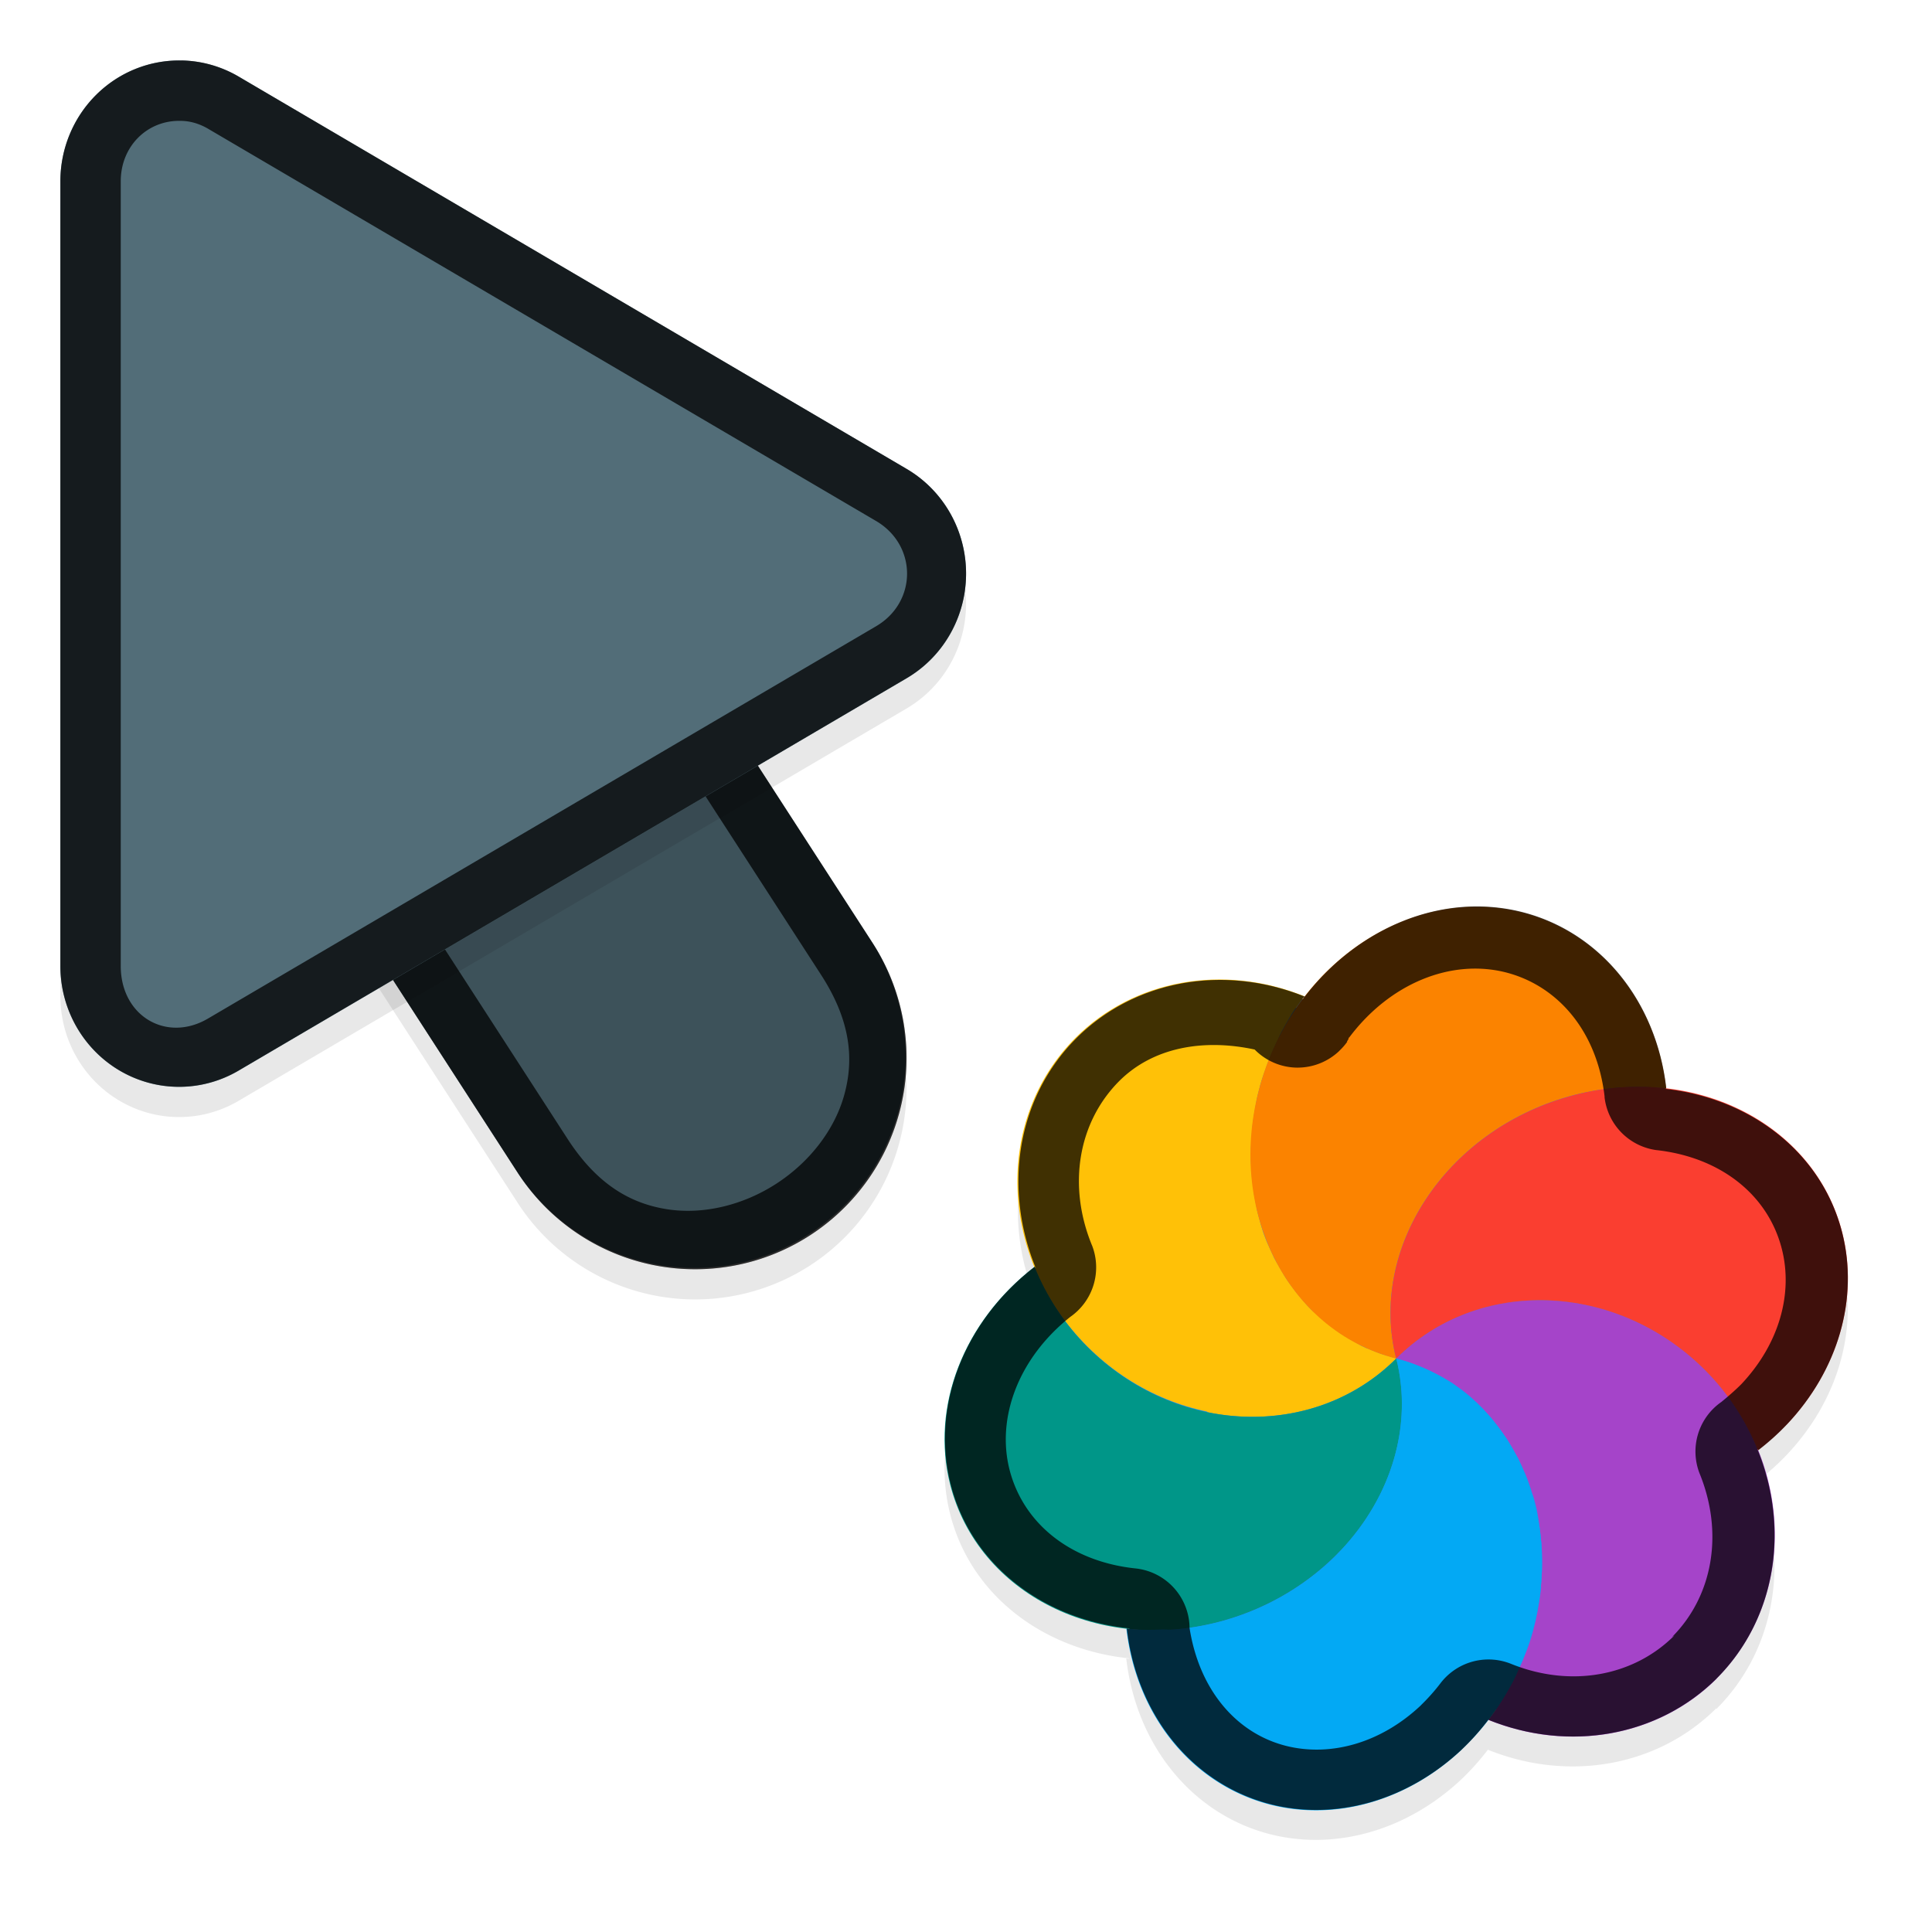 <svg xmlns="http://www.w3.org/2000/svg" id="svg5327" width="32" height="32" version="1.1">
 <defs id="defs5329">
  <filter id="filter843" style="color-interpolation-filters:sRGB" width="1.108" height="1.087" x="-.05" y="-.04">
   <feGaussianBlur id="feGaussianBlur845" stdDeviation=".281"/>
  </filter>
  <filter id="filter835" style="color-interpolation-filters:sRGB" width="1.102" height="1.09" x="-.05" y="-.04">
   <feGaussianBlur id="feGaussianBlur837" stdDeviation=".32"/>
  </filter>
  <filter id="filter1052" style="color-interpolation-filters:sRGB" width="1.096" height="1.096" x="-.05" y="-.05">
   <feGaussianBlur id="feGaussianBlur1054" stdDeviation=".299"/>
  </filter>
 </defs>
 <g id="layer1" transform="translate(0,-1020.362)">
  <path id="ellipse861" style="opacity:0.3;fill:#000000;stroke-width:0.375;filter:url(#filter1052)" d="m 28.429,1048.668 c 0.998,-0.998 1.212,-2.495 0.679,-3.801 0.022,0 0.021,0.01 0.007,0.022 0.171,-0.132 0.332,-0.275 0.479,-0.43 0.851,-0.899 1.194,-2.087 0.918,-3.175 -0.338,-1.335 -1.52,-2.226 -2.929,-2.385 -8.29e-4,0 -0.004,0 0.017,-0.01 -0.165,-1.449 -1.097,-2.589 -2.385,-2.918 -1.347,-0.341 -2.759,0.275 -3.636,1.443 -0.013,0 0.019,-0.033 0.027,-0.048 -1.343,-0.543 -2.822,-0.275 -3.785,0.686 -1,1 -1.211,2.502 -0.673,3.81 -0.021,-0.01 -0.006,-0.021 -0.012,-0.027 -1.178,0.907 -1.724,2.314 -1.399,3.603 0.341,1.348 1.542,2.247 2.969,2.392 -0.019,0.01 -0.035,0 -0.052,0 a 3.396,3.844 21.279 0 0 2.385,2.913 3.396,3.844 21.279 0 0 3.175,-0.918 3.396,3.844 21.279 0 0 0.43,-0.482 c 1.342,0.542 2.82,0.274 3.783,-0.686 z m -6.943,-11.119 a 6,6.189 45 0 0 5.88e-4,4e-4 c -7.48e-4,-6e-4 -0.002,0 -0.004,0 2.45e-4,8e-4 0.001,6e-4 0.002,0 z"/>
  <path id="path877" style="color:#000000;font-style:normal;font-variant:normal;font-weight:normal;font-stretch:normal;font-size:medium;line-height:normal;font-family:sans-serif;font-variant-ligatures:normal;font-variant-position:normal;font-variant-caps:normal;font-variant-numeric:normal;font-variant-alternates:normal;font-feature-settings:normal;text-indent:0;text-align:start;text-decoration:none;text-decoration-line:none;text-decoration-style:solid;text-decoration-color:#000000;letter-spacing:normal;word-spacing:normal;text-transform:none;writing-mode:lr-tb;direction:ltr;text-orientation:mixed;dominant-baseline:auto;baseline-shift:baseline;text-anchor:start;white-space:normal;shape-padding:0;clip-rule:nonzero;display:inline;overflow:visible;visibility:visible;opacity:0.3;isolation:auto;mix-blend-mode:normal;color-interpolation:sRGB;color-interpolation-filters:linearRGB;solid-color:#000000;solid-opacity:1;vector-effect:none;fill:#000000;fill-opacity:1;fill-rule:nonzero;stroke:none;stroke-width:7;stroke-linecap:round;stroke-linejoin:miter;stroke-miterlimit:4;stroke-dasharray:none;stroke-dashoffset:0;stroke-opacity:1;filter:url(#filter843);color-rendering:auto;image-rendering:auto;shape-rendering:auto;text-rendering:auto;enable-background:accumulate" d="m 6.01,1026.321 a 3.5,3.5 0 0 0 -2.949,5.443 l 5.5,8.5 a 3.501,3.501 0 1 0 5.879,-3.803 l -5.5,-8.5 a 3.5,3.5 0 0 0 -2.93,-1.641 z"/>
  <path id="path4" style="fill:none;stroke:#526d78;stroke-width:7;stroke-linecap:round;stroke-opacity:1" d="m 11.5,1037.863 -5.5,-8.5"/>
  <path id="path881" style="opacity:0.3;fill:#000000;stroke-width:0.5;filter:url(#filter835)" d="m 3.013,1021.864 a 1.967,2.001 0 0 0 -2.013,2 v 12.998 a 1.967,2.001 0 0 0 2.951,1.734 l 11.065,-6.499 a 1.967,2.001 0 0 0 0,-3.468 l -11.065,-6.499 a 1.967,2.001 0 0 0 -0.937,-0.266 z"/>
  <path id="path845" style="color:#000000;font-style:normal;font-variant:normal;font-weight:normal;font-stretch:normal;font-size:medium;line-height:normal;font-family:sans-serif;font-variant-ligatures:normal;font-variant-position:normal;font-variant-caps:normal;font-variant-numeric:normal;font-variant-alternates:normal;font-feature-settings:normal;text-indent:0;text-align:start;text-decoration:none;text-decoration-line:none;text-decoration-style:solid;text-decoration-color:#000000;letter-spacing:normal;word-spacing:normal;text-transform:none;writing-mode:lr-tb;direction:ltr;text-orientation:mixed;dominant-baseline:auto;baseline-shift:baseline;text-anchor:start;white-space:normal;shape-padding:0;clip-rule:nonzero;display:inline;overflow:visible;visibility:visible;opacity:0.25;isolation:auto;mix-blend-mode:normal;color-interpolation:sRGB;color-interpolation-filters:linearRGB;solid-color:#000000;solid-opacity:1;vector-effect:none;fill:#000000;fill-opacity:1;fill-rule:nonzero;stroke:none;stroke-width:7;stroke-linecap:round;stroke-linejoin:miter;stroke-miterlimit:4;stroke-dasharray:none;stroke-dashoffset:0;stroke-opacity:1;color-rendering:auto;image-rendering:auto;shape-rendering:auto;text-rendering:auto;enable-background:accumulate" d="m 6.01,1025.822 a 3.5,3.5 0 0 0 -2.949,5.441 l 5.5,8.5 a 3.501,3.501 0 1 0 5.879,-3.803 l -5.5,-8.5 a 3.5,3.5 0 0 0 -2.93,-1.639 z"/>
  <path id="path858" style="color:#000000;font-style:normal;font-variant:normal;font-weight:normal;font-stretch:normal;font-size:medium;line-height:normal;font-family:sans-serif;font-variant-ligatures:normal;font-variant-position:normal;font-variant-caps:normal;font-variant-numeric:normal;font-variant-alternates:normal;font-feature-settings:normal;text-indent:0;text-align:start;text-decoration:none;text-decoration-line:none;text-decoration-style:solid;text-decoration-color:#000000;letter-spacing:normal;word-spacing:normal;text-transform:none;writing-mode:lr-tb;direction:ltr;text-orientation:mixed;dominant-baseline:auto;baseline-shift:baseline;text-anchor:start;white-space:normal;shape-padding:0;clip-rule:nonzero;display:inline;overflow:visible;visibility:visible;opacity:0.75;isolation:auto;mix-blend-mode:normal;color-interpolation:sRGB;color-interpolation-filters:linearRGB;solid-color:#000000;solid-opacity:1;vector-effect:none;fill:#010101;fill-opacity:1;fill-rule:nonzero;stroke:none;stroke-width:7;stroke-linecap:round;stroke-linejoin:miter;stroke-miterlimit:4;stroke-dasharray:none;stroke-dashoffset:0;stroke-opacity:1;color-rendering:auto;image-rendering:auto;shape-rendering:auto;text-rendering:auto;enable-background:accumulate" d="m 6.01,1025.823 a 3.5,3.5 0 0 0 -2.949,5.441 l 5.5,8.5 a 3.501,3.501 0 1 0 5.879,-3.803 l -5.5,-8.5 a 3.5,3.5 0 0 0 -2.93,-1.639 z m -0.01,1 c 0.853,0.01 1.638,0.448 2.092,1.17 l 0.004,0.01 5.504,8.506 c 0.498,0.77 0.544,1.41 0.383,1.99 -0.161,0.581 -0.577,1.114 -1.125,1.469 -0.548,0.355 -1.205,0.515 -1.801,0.424 -0.595,-0.091 -1.158,-0.396 -1.656,-1.166 l -5.504,-8.506 -0.004,-0.01 C 2.747,1028.991 3.934,1026.802 6,1026.823 Z"/>
  <path id="path8" style="fill:#526d78;stroke-width:0.5" d="m 3.013,1021.364 a 1.967,2.001 0 0 0 -2.013,2 v 12.998 a 1.967,2.001 0 0 0 2.951,1.734 l 11.065,-6.499 a 1.967,2.001 0 0 0 0,-3.468 l -11.065,-6.499 a 1.967,2.001 0 0 0 -0.937,-0.266 z"/>
  <path id="path851" style="opacity:0.75;fill:#010101;stroke-width:0.5;fill-opacity:1" d="M 3.014,1021.364 A 1.967,2.001 0 0 0 1,1023.364 v 12.996 a 1.967,2.001 0 0 0 2.951,1.734 l 11.064,-6.498 a 1.967,2.001 0 0 0 0,-3.469 l -11.064,-6.498 a 1.967,2.001 0 0 0 -0.938,-0.266 z m -0.023,1 c 0.158,0 0.314,0.048 0.453,0.129 l 11.066,6.498 c 0.685,0.402 0.685,1.343 0,1.744 l -11.066,6.498 C 2.759,1037.635 2,1037.194 2,1036.362 v -12.998 c 2.695e-4,-0.584 0.444,-1.013 0.99,-1 z"/>
  <ellipse id="ellipse3" style="fill:#278df2;stroke-width:0.375" cx="721.063" cy="-753.769" rx="6.189" ry="6" transform="rotate(135)"/>
  <path id="ellipse10" style="fill:#ffc107;stroke-width:0.375" d="m 23.126,1042.864 c -0.091,-0.024 -0.182,-0.049 -0.269,-0.084 -0.059,-0.026 -0.119,-0.045 -0.177,-0.072 -0.049,-0.013 -0.094,-0.039 -0.139,-0.06 -0.052,-0.031 -0.105,-0.06 -0.157,-0.091 -0.048,-0.027 -0.094,-0.054 -0.139,-0.082 -0.05,-0.029 -0.096,-0.067 -0.144,-0.1 -0.045,-0.038 -0.094,-0.07 -0.139,-0.107 -0.039,-0.038 -0.085,-0.072 -0.125,-0.11 -0.038,-0.038 -0.084,-0.07 -0.123,-0.11 -0.045,-0.046 -0.092,-0.092 -0.131,-0.145 -0.037,-0.038 -0.066,-0.081 -0.102,-0.119 -0.034,-0.047 -0.068,-0.092 -0.103,-0.138 -0.038,-0.052 -0.075,-0.103 -0.107,-0.158 -0.027,-0.046 -0.053,-0.093 -0.081,-0.14 -0.031,-0.05 -0.059,-0.102 -0.088,-0.154 -0.028,-0.068 -0.063,-0.132 -0.09,-0.2 -0.022,-0.039 -0.036,-0.083 -0.053,-0.124 -0.028,-0.067 -0.05,-0.137 -0.071,-0.209 -0.013,-0.048 -0.025,-0.097 -0.039,-0.143 -0.018,-0.066 -0.036,-0.132 -0.043,-0.2 -0.015,-0.056 -0.02,-0.116 -0.034,-0.173 -0.005,-0.059 -0.015,-0.116 -0.023,-0.175 -0.007,-0.064 -0.015,-0.127 -0.019,-0.191 -4.96e-4,-0.067 -0.01,-0.136 -0.01,-0.203 -4.91e-4,-0.055 -4.84e-4,-0.11 -1.87e-4,-0.164 -2.5e-5,-0.079 0.01,-0.157 0.013,-0.236 2.24e-4,-0.044 0.01,-0.09 0.009,-0.134 0.009,-0.071 0.017,-0.143 0.029,-0.214 0.01,-0.064 0.022,-0.127 0.033,-0.191 0.017,-0.104 0.045,-0.206 0.072,-0.308 0.031,-0.111 0.069,-0.218 0.109,-0.325 0.012,-0.044 0.033,-0.085 0.05,-0.127 0.031,-0.079 0.066,-0.158 0.102,-0.235 0.019,-0.031 0.036,-0.063 0.045,-0.099 0.037,-0.084 0.083,-0.164 0.129,-0.243 0.018,-0.027 0.03,-0.054 0.047,-0.082 0.054,-0.093 0.116,-0.18 0.179,-0.266 0.019,-0.033 0.046,-0.059 0.066,-0.089 -1.343,-0.543 -2.822,-0.275 -3.786,0.686 -1.359,1.359 -1.274,3.648 0.191,5.113 1.464,1.464 3.753,1.55 5.113,0.191 z m 0,0 c 3.13e-4,-3e-4 0,0 0,0 z"/>
  <path id="path9" style="fill:#a544c9;stroke-width:0.375" d="m 28.429,1048.167 c 1.36,-1.359 1.276,-3.649 -0.189,-5.114 -1.465,-1.465 -3.755,-1.55 -5.114,-0.189 0.091,0.024 0.182,0.049 0.27,0.084 0.061,0.027 0.123,0.049 0.184,0.076 0.044,0.012 0.083,0.036 0.126,0.054 0.056,0.033 0.118,0.056 0.175,0.089 0.043,0.024 0.087,0.05 0.131,0.075 0.059,0.033 0.112,0.078 0.167,0.117 0.037,0.021 0.067,0.05 0.099,0.074 0.067,0.052 0.131,0.112 0.194,0.171 0.016,0.021 0.034,0.035 0.051,0.051 0.066,0.065 0.124,0.137 0.187,0.205 0.009,0.022 0.033,0.033 0.043,0.057 0.053,0.066 0.103,0.135 0.152,0.204 0.018,0.032 0.045,0.058 0.063,0.089 0.037,0.066 0.076,0.132 0.115,0.197 0.021,0.039 0.043,0.077 0.066,0.114 0.027,0.066 0.061,0.128 0.087,0.195 0.026,0.046 0.043,0.095 0.062,0.143 0.023,0.061 0.043,0.121 0.062,0.182 0.014,0.051 0.038,0.101 0.052,0.154 0.022,0.082 0.043,0.163 0.056,0.247 0.008,0.033 0.008,0.066 0.016,0.101 0.015,0.093 0.028,0.186 0.037,0.281 -0.003,0.029 0.005,0.059 0.009,0.087 0.009,0.095 0.01,0.19 0.011,0.285 -0.002,0.029 0.001,0.057 1.67e-4,0.087 -5.5e-5,0.102 -0.01,0.207 -0.015,0.311 -0.01,0.02 -7.9e-4,0.041 -1.23e-4,0.062 -0.009,0.095 -0.023,0.191 -0.04,0.286 -0.01,0.035 -0.01,0.073 -0.018,0.107 -0.022,0.116 -0.048,0.229 -0.079,0.341 -0.057,0.212 -0.139,0.417 -0.232,0.616 -0.019,0.031 -0.029,0.068 -0.043,0.101 -0.129,0.264 -0.284,0.512 -0.463,0.742 1.343,0.543 2.822,0.275 3.786,-0.686 z"/>
  <path id="path14" style="fill:#ffc107;stroke-width:0.375" d="m 23.126,1042.864 c -2.39e-4,-8.485 -1.04e-4,-4.243 0,0 z m -1.4e-5,-3e-4 c -1.29,-0.425 -2.403,-0.054 -3.139,0.887 1.126,0.235 2.307,-0.055 3.139,-0.887 z"/>
  <path id="path11" style="fill:#009688;stroke-width:0.375" d="m 22.208,1046.039 c 0.851,-0.899 1.194,-2.087 0.918,-3.176 -1.359,1.359 -3.648,1.274 -5.113,-0.19 -0.381,-0.381 -0.679,-0.835 -0.877,-1.329 -1.177,0.907 -1.724,2.314 -1.399,3.604 0.462,1.821 2.49,2.831 4.531,2.255 0.744,-0.21 1.421,-0.616 1.94,-1.165 z m -5.071,-4.694 z m 5.99,1.519 z"/>
  <path id="ellipse980" style="fill:#03a9f4;stroke-width:0.375" d="m 24.216,1049.334 a 3.396,3.844 21.279 0 0 1.164,-1.94 3.396,3.844 21.279 0 0 -2.254,-4.53 c 0.037,0.136 0.059,0.273 0.075,0.412 0.016,0.139 0.022,0.279 0.018,0.418 -0.01,0.417 -0.103,0.835 -0.273,1.232 -0.113,0.265 -0.263,0.523 -0.442,0.765 -0.09,0.12 -0.188,0.237 -0.294,0.35 -0.127,0.14 -0.267,0.267 -0.417,0.384 -0.296,0.237 -0.626,0.436 -0.978,0.588 -0.176,0.076 -0.358,0.141 -0.544,0.193 -0.266,0.075 -0.533,0.121 -0.795,0.144 -0.077,0.01 -0.15,-0 -0.227,4e-4 -0.182,0.01 -0.364,0.011 -0.54,-0.01 -0.019,0.01 -0.035,8e-4 -0.052,-4e-4 a 3.396,3.844 21.279 0 0 2.385,2.913 3.396,3.844 21.279 0 0 3.175,-0.918 z"/>
  <path id="ellipse14" style="fill:#fb8300;stroke-width:0.375" d="m 23.126,1042.864 c 3.13e-4,-3e-4 0,0 0,0 z m 0,0 c -0.462,-1.821 0.817,-3.764 2.858,-4.341 0.531,-0.148 1.081,-0.192 1.613,-0.13 -0.165,-1.449 -1.097,-2.589 -2.385,-2.918 -1.821,-0.461 -3.764,0.819 -4.339,2.859 -0.576,2.04 0.433,4.068 2.254,4.53 z"/>
  <path id="ellipse18" style="fill:#fa3e30;stroke-width:0.375" d="m 29.596,1043.954 c 0.85,-0.898 1.193,-2.087 0.918,-3.175 -0.461,-1.822 -2.49,-2.832 -4.531,-2.255 -2.04,0.576 -3.319,2.52 -2.858,4.341 1.359,-1.36 3.649,-1.276 5.114,0.189 0.381,0.381 0.679,0.836 0.877,1.33 0.171,-0.132 0.332,-0.275 0.479,-0.43 z m -6.47,-1.09 c 3.13e-4,-3e-4 0,0 0,0 z"/>
  <path id="ellipse904" style="opacity:0.75;fill:#010101;fill-opacity:1;stroke-width:0.375" d="m 28.429,1048.167 c 0.999,-0.998 1.212,-2.495 0.68,-3.801 0.002,0 0.021,0.01 0.007,0.021 0.172,-0.132 0.332,-0.275 0.479,-0.43 0.851,-0.899 1.193,-2.087 0.918,-3.175 -0.338,-1.335 -1.52,-2.227 -2.929,-2.385 -4.17e-4,-7e-4 0.016,-0.01 0.015,-0.01 -0.165,-1.449 -1.097,-2.589 -2.385,-2.918 -1.347,-0.341 -2.759,0.275 -3.636,1.443 -0.014,-0 0.018,-0.031 0.036,-0.042 -1.343,-0.543 -2.822,-0.275 -3.785,0.686 -1,1 -1.21,2.502 -0.673,3.81 -0.02,-0.01 -0.006,-0.021 -0.012,-0.027 -1.178,0.907 -1.724,2.314 -1.399,3.603 0.341,1.348 1.542,2.247 2.969,2.392 -0.019,0.01 -0.035,10e-4 -0.051,-0 a 3.396,3.844 21.279 0 0 2.385,2.913 3.396,3.844 21.279 0 0 3.175,-0.918 3.396,3.844 21.279 0 0 0.429,-0.482 c 1.342,0.542 2.82,0.274 3.783,-0.686 z m -0.7,-0.714 2e-4,-3e-4 a 1,1 0 0 0 0.002,0 c -0.666,0.666 -1.702,0.872 -2.703,0.468 a 1,1 0 0 0 -1.17,0.322 c -0.099,0.13 -0.207,0.25 -0.321,0.361 l 7.05e-4,6e-4 c -0.676,0.639 -1.512,0.858 -2.24,0.674 -0.828,-0.211 -1.436,-0.934 -1.595,-1.951 a 1,1 0 0 0 -0.884,-0.986 c -1.07,-0.109 -1.868,-0.732 -2.099,-1.641 -0.214,-0.851 0.14,-1.836 1.008,-2.527 a 1,1 0 0 0 0.359,-1.185 l -7.96e-4,-8e-4 c -0.4,-0.973 -0.241,-2.025 0.453,-2.721 0.563,-0.561 1.397,-0.703 2.242,-0.521 a 1,1 0 0 0 0.714,0.3 l -6.98e-4,-4e-4 a 1,1 0 0 0 0.691,-0.279 1,1 0 0 0 -6.77e-4,-7e-4 1,1 0 0 0 0.13,-0.149 l -0.002,-6e-4 -0.004,-0 a 1,1 0 0 0 0.033,-0.057 1,1 0 0 0 -0.013,-0 l 0.021,-0.016 c 0.67,-0.892 1.682,-1.305 2.591,-1.075 0.863,0.221 1.513,0.975 1.637,2.062 l -0.002,-6e-4 a 1,1 0 0 0 0.866,0.883 c 0,0 -5.87e-4,-4e-4 -5.87e-4,-4e-4 1.057,0.119 1.844,0.739 2.072,1.638 0.185,0.727 -0.034,1.562 -0.672,2.239 -0.102,0.102 -0.214,0.199 -0.33,0.294 a 1,1 0 0 0 -0.36,1.186 c 0,0 5.62e-4,9e-4 5.62e-4,9e-4 0.394,0.969 0.232,2.013 -0.458,2.707 z m -6.24,-10.408 a 6,6.189 45 0 0 2.59e-4,0 c -6.96e-4,-7e-4 -0.002,-0 -0.004,-0 2.03e-4,9e-4 0.002,10e-4 0.004,10e-4 z"/>
 </g>
</svg>
